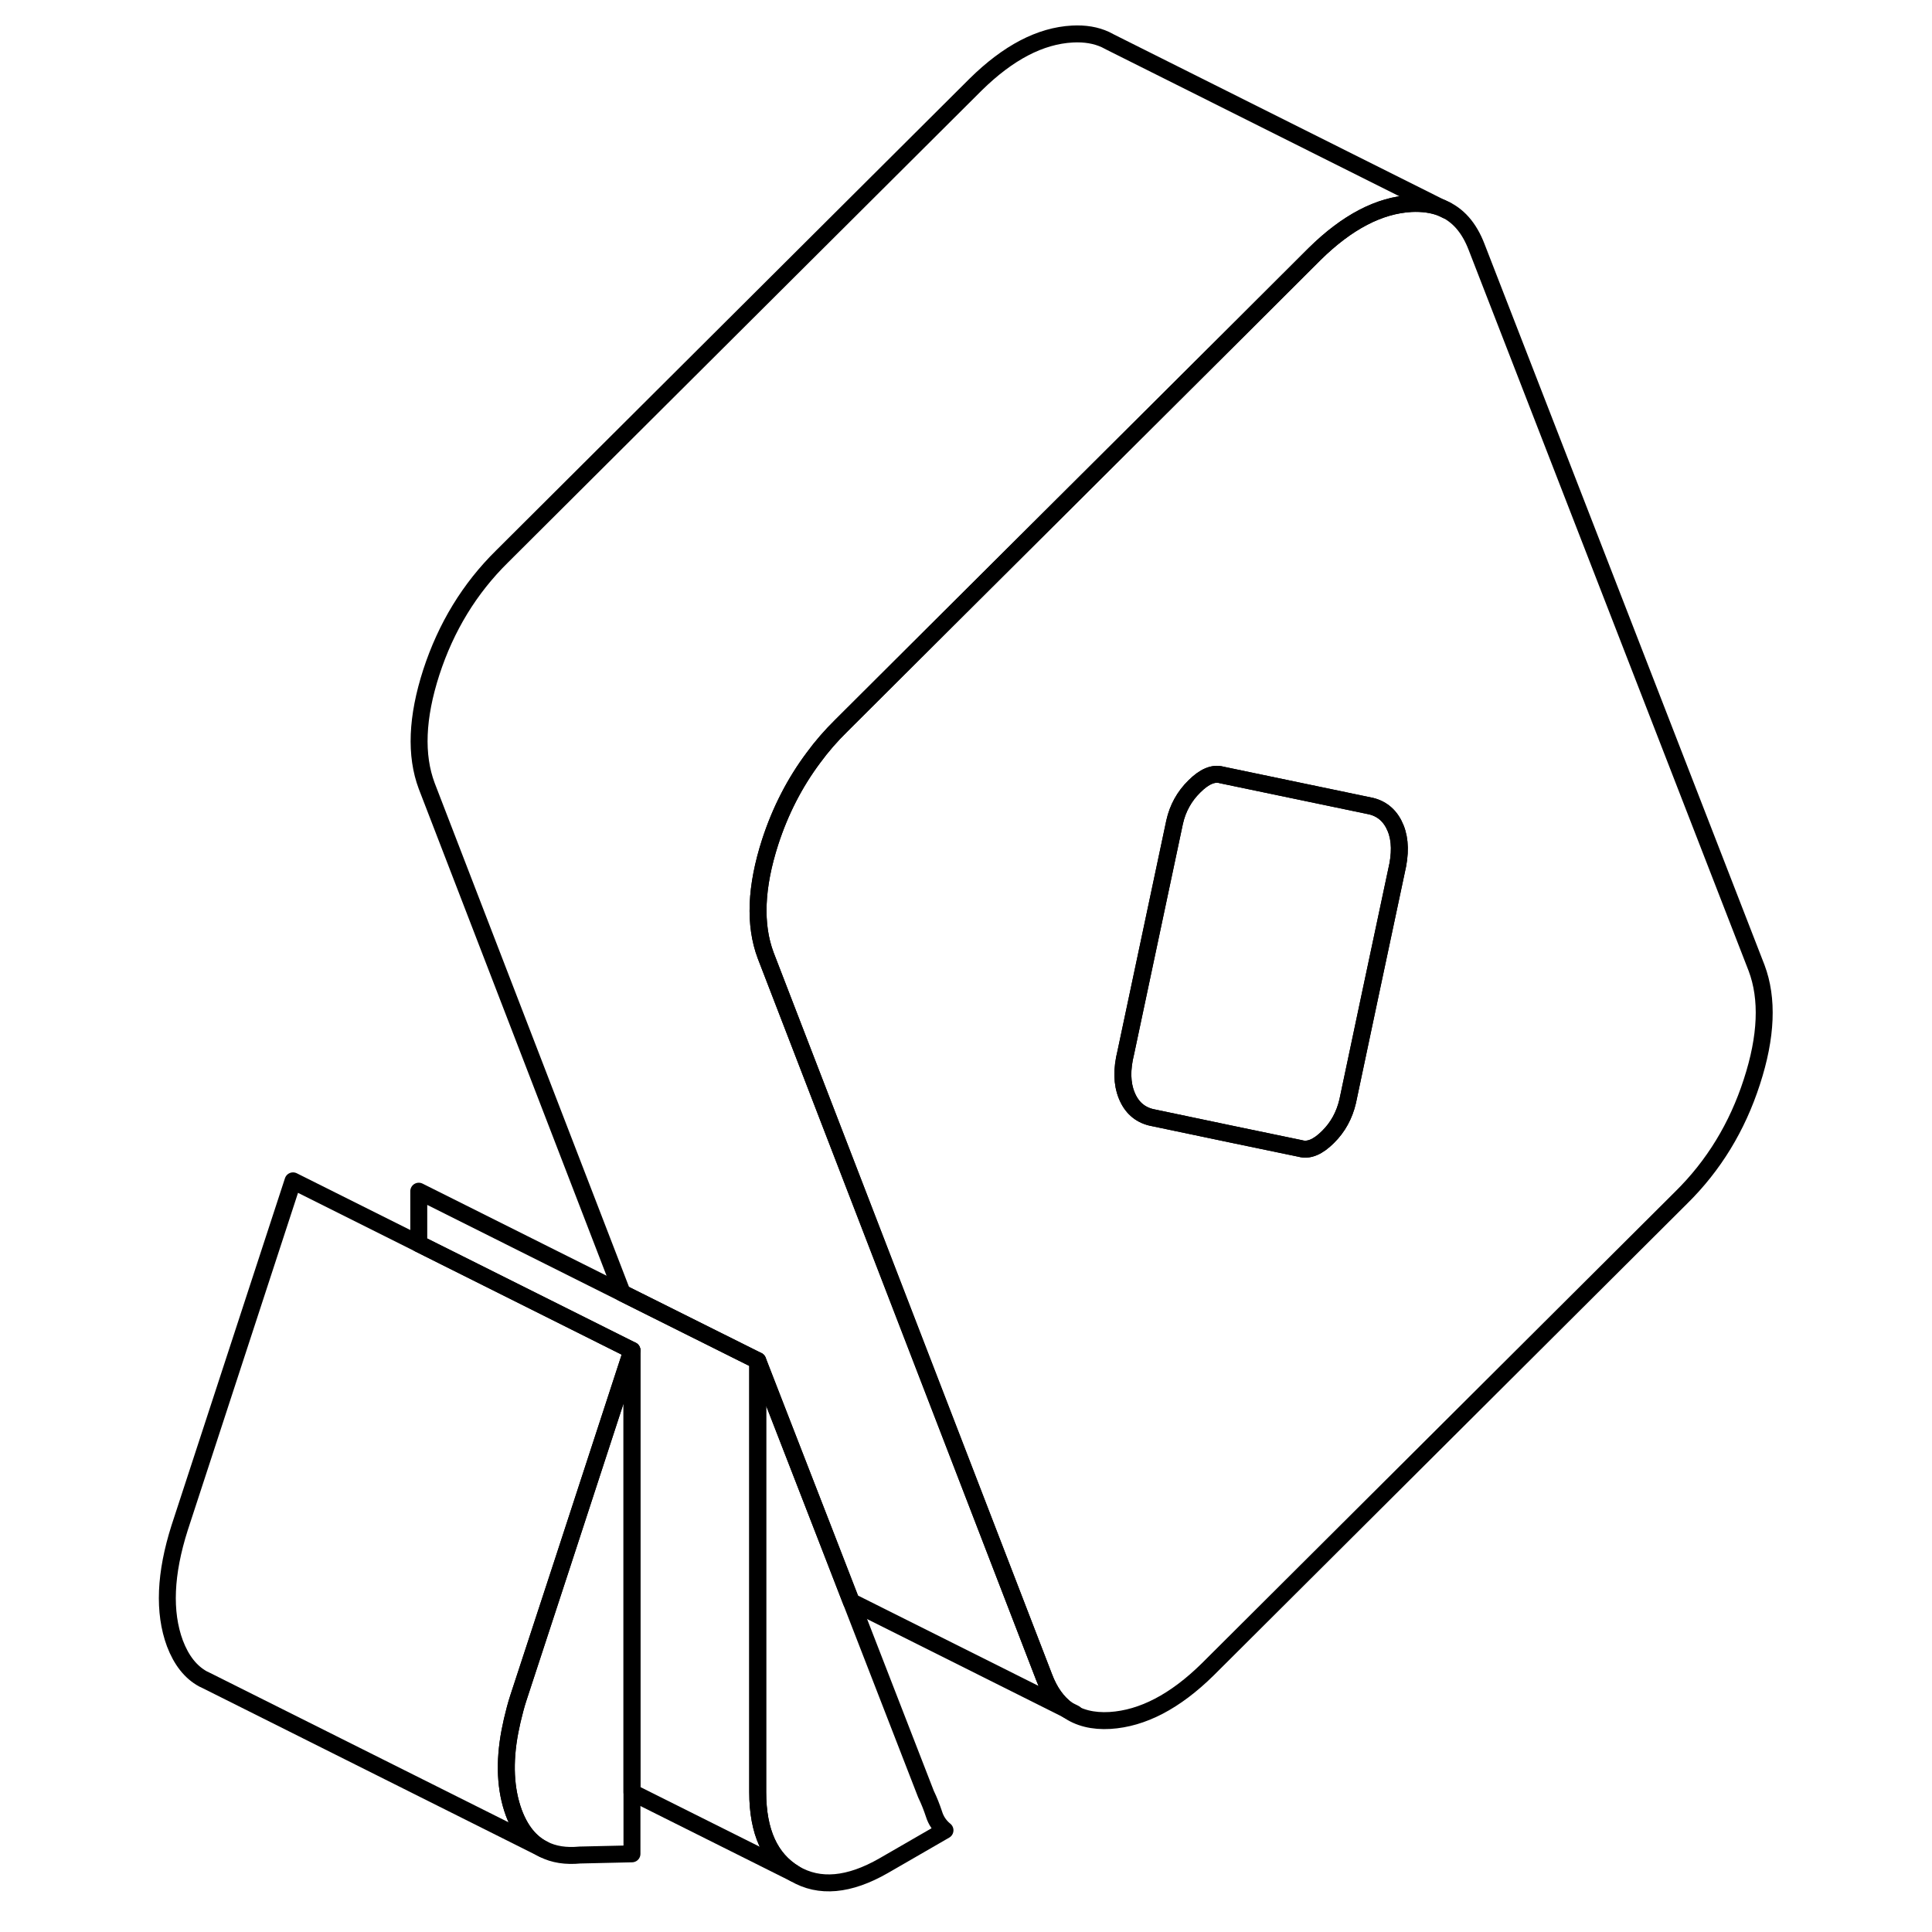 <svg width="48" height="48" viewBox="0 0 100 114" fill="none" xmlns="http://www.w3.org/2000/svg" stroke-width="1px"
     stroke-linecap="round" stroke-linejoin="round">
    <path d="M48.76 107.998L45.14 110.088C43.1 111.258 41.35 111.418 39.89 110.558C38.44 109.688 37.71 108.088 37.71 105.748V80.288L41.68 90.508L43.23 94.508L47.64 105.868C47.83 106.258 47.98 106.648 48.11 107.038C48.23 107.428 48.45 107.748 48.76 107.998Z" stroke="currentColor" stroke-linejoin="round"/>
    <path d="M96.65 57.118L80.13 14.578C79.69 13.428 79.02 12.658 78.09 12.278L78.02 12.248C77.51 12.058 76.93 11.978 76.28 12.008C74.39 12.108 72.49 13.098 70.57 14.988L65.96 19.588L48.95 36.528L42.63 42.828C42.03 43.418 41.49 44.038 41 44.708C39.9 46.178 39.05 47.828 38.45 49.668C37.59 52.328 37.5 54.568 38.18 56.378L48.82 83.958L54.61 98.968C54.93 99.818 55.39 100.458 55.98 100.888C56.65 101.368 57.49 101.578 58.5 101.518C60.42 101.398 62.34 100.398 64.26 98.508L92.2 70.668C94.12 68.778 95.51 66.498 96.37 63.838C97.24 61.168 97.33 58.928 96.65 57.118ZM75.4 51.398L73.83 58.788L72.52 64.988C72.33 65.798 71.95 66.508 71.36 67.088C70.77 67.678 70.23 67.908 69.73 67.768L65.88 66.968L60.92 65.928C60.24 65.758 59.76 65.328 59.48 64.628C59.2 63.938 59.18 63.098 59.43 62.098L62.31 48.508C62.49 47.698 62.88 46.988 63.47 46.408C64.06 45.818 64.6 45.588 65.09 45.728L73.91 47.568C74.59 47.738 75.07 48.178 75.35 48.868C75.63 49.558 75.64 50.398 75.4 51.398Z" stroke="currentColor" stroke-linejoin="round"/>
    <path d="M75.4 51.398L73.831 58.788L72.52 64.988C72.331 65.798 71.951 66.508 71.361 67.088C70.77 67.678 70.231 67.908 69.731 67.768L65.88 66.968L60.92 65.928C60.24 65.758 59.761 65.328 59.48 64.628C59.2 63.938 59.181 63.098 59.431 62.098L62.31 48.508C62.49 47.698 62.88 46.988 63.471 46.408C64.061 45.818 64.6 45.588 65.091 45.728L73.91 47.568C74.591 47.738 75.07 48.178 75.35 48.868C75.63 49.558 75.641 50.398 75.4 51.398Z" stroke="currentColor" stroke-linejoin="round"/>
    <path d="M78.02 12.248C77.51 12.058 76.93 11.978 76.28 12.008C74.39 12.108 72.49 13.098 70.57 14.988L65.96 19.588L48.95 36.528L42.63 42.828C42.03 43.418 41.49 44.038 41 44.708C39.9 46.178 39.05 47.828 38.45 49.668C37.59 52.328 37.5 54.568 38.18 56.378L48.82 83.958L54.61 98.968C54.93 99.818 55.39 100.458 55.98 100.888L43.23 94.508L41.68 90.508L37.71 80.288L29.72 76.298L18.18 46.378C17.5 44.568 17.59 42.328 18.45 39.668C19.32 36.998 20.71 34.718 22.63 32.828L50.57 4.988C52.49 3.098 54.39 2.108 56.28 2.008C57.02 1.968 57.67 2.078 58.23 2.338L58.52 2.488L78.02 12.248Z" stroke="currentColor" stroke-linejoin="round"/>
    <path d="M78.35 12.408L78.09 12.278" stroke="currentColor" stroke-linejoin="round"/>
    <path d="M56.42 101.108L55.98 100.888" stroke="currentColor" stroke-linejoin="round"/>
    <path d="M30.29 105.758V79.678L19.2 74.138L17.71 73.388V70.288L29.72 76.298L37.71 80.288V105.748C37.71 108.088 38.44 109.688 39.89 110.558L30.29 105.758Z" stroke="currentColor" stroke-linejoin="round"/>
    <path d="M30.29 79.678V109.388L27.22 109.458C26.39 109.538 25.67 109.428 25.07 109.118C24.29 108.728 23.71 108.008 23.32 106.968C22.82 105.608 22.74 103.998 23.09 102.158C23.17 101.738 23.27 101.308 23.39 100.858C23.45 100.628 23.52 100.388 23.6 100.148L26.21 92.178L30.29 79.678Z" stroke="currentColor" stroke-linejoin="round"/>
    <path d="M23.09 102.158C22.74 103.998 22.82 105.608 23.32 106.968C23.71 108.008 24.29 108.728 25.07 109.118L5.19 99.168L4.98 99.068C4.25 98.668 3.7 97.968 3.32 96.968C2.64 95.128 2.74 92.848 3.6 90.148L10.29 69.678L17.71 73.388L19.2 74.128L30.29 79.678L26.21 92.178L23.6 100.148C23.52 100.388 23.45 100.628 23.39 100.858C23.27 101.308 23.17 101.738 23.09 102.158Z" stroke="currentColor" stroke-linejoin="round"/>
</svg>